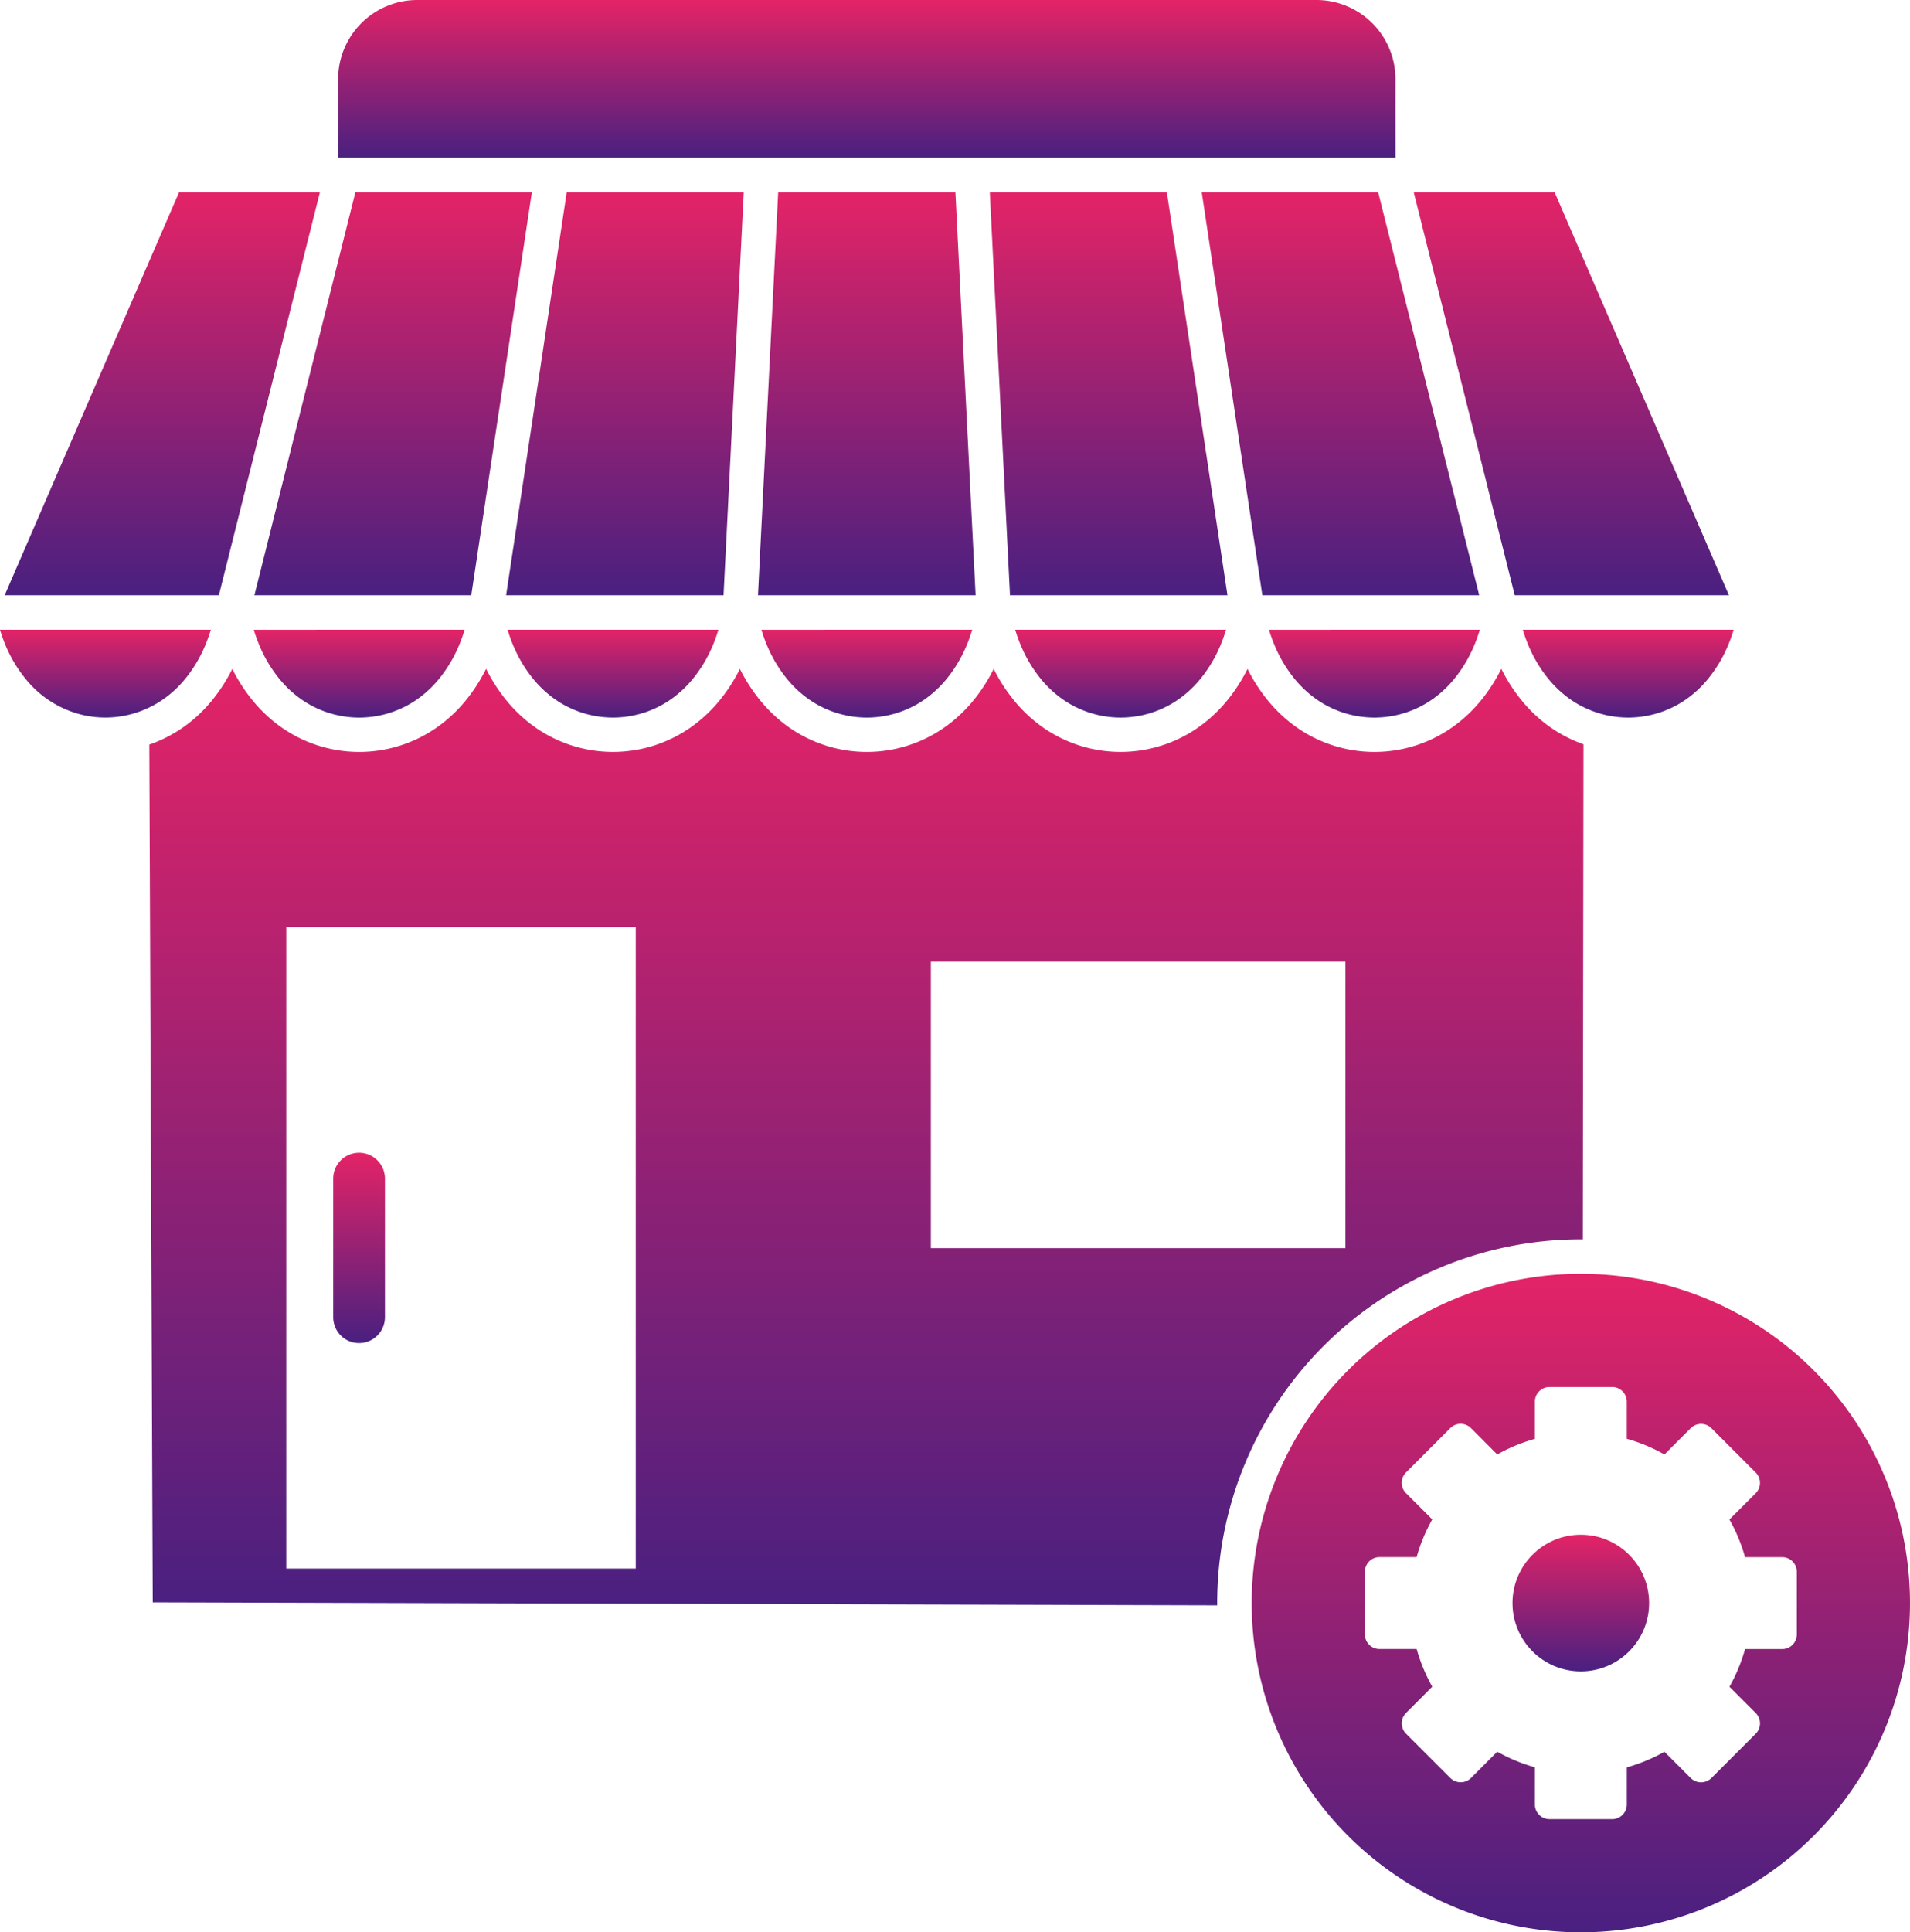 <svg xmlns="http://www.w3.org/2000/svg" xmlns:xlink="http://www.w3.org/1999/xlink" width="128.204" height="129.66" viewBox="0 0 128.204 129.66">
  <defs>
    <linearGradient id="linear-gradient" x1="0.5" x2="0.5" y2="1" gradientUnits="objectBoundingBox">
      <stop offset="0" stop-color="#e42367"/>
      <stop offset="1" stop-color="#492080"/>
    </linearGradient>
  </defs>
  <g id="Layer_x0020_1" transform="translate(0.01)">
    <g id="_500805040" transform="translate(-0.011)">
      <circle id="_500806960" cx="4.585" cy="4.585" r="4.585" transform="translate(101.524 102.982)" fill="url(#linear-gradient)"/>
      <path id="_500807128" d="M99.605,20.065,99.56,53.282l-.133,0A24.408,24.408,0,0,0,75.019,77.689c0,.051,0,.1,0,.151l-71.449-.2L3.341,20.083q.247-.085.49-.185a9.2,9.2,0,0,0,1.981-1.117A9.614,9.614,0,0,0,7.481,17.2,11.3,11.3,0,0,0,8.91,15.006,11.309,11.309,0,0,0,10.339,17.2a9.722,9.722,0,0,0,1.245,1.246,9.085,9.085,0,0,0,11.689,0A9.689,9.689,0,0,0,24.517,17.2a11.319,11.319,0,0,0,1.429-2.2,11.307,11.307,0,0,0,1.43,2.2,9.706,9.706,0,0,0,1.243,1.245,9.086,9.086,0,0,0,11.689,0A9.72,9.72,0,0,0,41.553,17.2a11.3,11.3,0,0,0,1.429-2.194A11.31,11.31,0,0,0,44.411,17.2a9.7,9.7,0,0,0,1.244,1.246,9.086,9.086,0,0,0,11.689,0A9.706,9.706,0,0,0,58.589,17.2a11.289,11.289,0,0,0,1.429-2.195,11.3,11.3,0,0,0,1.43,2.195,9.706,9.706,0,0,0,1.243,1.245,9.086,9.086,0,0,0,11.689,0A9.7,9.7,0,0,0,75.625,17.2a11.3,11.3,0,0,0,1.429-2.194A11.308,11.308,0,0,0,78.483,17.2a9.723,9.723,0,0,0,1.245,1.246,9.085,9.085,0,0,0,11.689,0A9.687,9.687,0,0,0,92.66,17.2a11.306,11.306,0,0,0,1.43-2.2,11.306,11.306,0,0,0,1.43,2.2,9.687,9.687,0,0,0,1.243,1.245,9.2,9.2,0,0,0,2.842,1.617ZM55.8,34.651H83.627V53.875H55.8ZM35.992,75.374V32.336H12.533V75.374Z" transform="translate(6.683 29.879)" fill-rule="evenodd" fill="url(#linear-gradient)"/>
      <path id="_500807512" d="M31.715,4.314l6.78,27.04H52.873l-11.7-27.04Z" transform="translate(63.179 8.589)" fill="url(#linear-gradient)"/>
      <path id="_500807368" d="M26.958,4.314l4.068,27.04H45.584L38.8,4.314Z" transform="translate(53.707 8.589)" fill="url(#linear-gradient)"/>
      <path id="_500807416" d="M26.507,3.54h.016" transform="translate(52.808 7.048)" fill="none" fill-rule="evenodd"/>
      <path id="_500806768" d="M22.2,4.314l1.356,27.04H38.153L34.085,4.314Z" transform="translate(44.239 8.589)" fill="url(#linear-gradient)"/>
      <path id="_500806672" d="M18.356,4.314,17,31.353H31.608L30.252,4.314Z" transform="translate(33.879 8.589)" fill="url(#linear-gradient)"/>
      <path id="_500806144" d="M15.416,4.314l-4.068,27.04H25.942L27.3,4.314Z" transform="translate(22.625 8.589)" fill="url(#linear-gradient)"/>
      <path id="_500806024" d="M12.372,3.54h.016" transform="translate(24.664 7.048)" fill="none" fill-rule="evenodd"/>
      <g id="Group_114432" data-name="Group 114432" transform="translate(0 12.902)">
        <path id="_500806648" d="M12.478,4.314,5.7,31.353H20.256l4.068-27.04Z" transform="translate(11.377 -4.314)" fill="url(#linear-gradient)"/>
        <path id="_500805808" d="M21.253,4.314H11.8L.095,31.353H14.472Z" transform="translate(0.22 -4.314)" fill="url(#linear-gradient)"/>
        <path id="_500805928" d="M14.14,14.128a10.1,10.1,0,0,1-.443,1.206,9.048,9.048,0,0,1-1.316,2.142,7.3,7.3,0,0,1-1.27,1.2,6.885,6.885,0,0,1-1.484.837,6.755,6.755,0,0,1-4.246.293,6.982,6.982,0,0,1-3.631-2.33A9.056,9.056,0,0,1,.432,15.335a10.094,10.094,0,0,1-.443-1.207Z" transform="translate(0.011 15.227)" fill="url(#linear-gradient)"/>
        <path id="_500805688" d="M19.836,14.128a10.094,10.094,0,0,1-.443,1.207,9.046,9.046,0,0,1-1.317,2.143,7.323,7.323,0,0,1-.945.947,6.782,6.782,0,0,1-8.741,0,7.359,7.359,0,0,1-.946-.948,9.038,9.038,0,0,1-1.316-2.142,10.1,10.1,0,0,1-.443-1.206Z" transform="translate(11.351 15.227)" fill="url(#linear-gradient)"/>
        <path id="_500805520" d="M25.531,14.128a10.145,10.145,0,0,1-.443,1.206,9.058,9.058,0,0,1-1.316,2.142,7.378,7.378,0,0,1-.946.948,6.783,6.783,0,0,1-8.741,0,7.361,7.361,0,0,1-.945-.947,9.045,9.045,0,0,1-1.316-2.143,10.1,10.1,0,0,1-.443-1.207Z" transform="translate(22.691 15.227)" fill="url(#linear-gradient)"/>
        <path id="_500805712" d="M31.227,14.128a10.1,10.1,0,0,1-.443,1.207,9.054,9.054,0,0,1-1.316,2.143,7.361,7.361,0,0,1-.945.947,6.783,6.783,0,0,1-8.741,0,7.359,7.359,0,0,1-.946-.948,9.058,9.058,0,0,1-1.316-2.142,10.147,10.147,0,0,1-.443-1.206Z" transform="translate(34.032 15.227)" fill="url(#linear-gradient)"/>
        <path id="_500804728" d="M36.923,14.128a10.148,10.148,0,0,1-.443,1.206,9.048,9.048,0,0,1-1.316,2.142,7.359,7.359,0,0,1-.946.948,6.782,6.782,0,0,1-8.741,0,7.344,7.344,0,0,1-.945-.947,9.051,9.051,0,0,1-1.316-2.143,10.094,10.094,0,0,1-.443-1.207Z" transform="translate(45.372 15.227)" fill="url(#linear-gradient)"/>
        <path id="_500804632" d="M42.618,14.128a10.143,10.143,0,0,1-.443,1.207,9.055,9.055,0,0,1-1.317,2.143,7.323,7.323,0,0,1-.945.947,6.782,6.782,0,0,1-8.741,0,7.379,7.379,0,0,1-.946-.948,9.058,9.058,0,0,1-1.316-2.142,10.146,10.146,0,0,1-.443-1.206Z" transform="translate(56.713 15.227)" fill="url(#linear-gradient)"/>
        <path id="_500804584" d="M48.314,14.128a10.145,10.145,0,0,1-.443,1.206,9.058,9.058,0,0,1-1.316,2.142,7.381,7.381,0,0,1-.946.948,6.782,6.782,0,0,1-8.741,0,7.323,7.323,0,0,1-.945-.947,9.056,9.056,0,0,1-1.317-2.143,10.148,10.148,0,0,1-.443-1.207Z" transform="translate(68.053 15.227)" fill="url(#linear-gradient)"/>
      </g>
      <path id="_500804992" d="M78.547,10.587V5.294A5.309,5.309,0,0,0,73.253,0H12.872A5.309,5.309,0,0,0,7.578,5.294v5.294Z" transform="translate(15.12)" fill-rule="evenodd" fill="url(#linear-gradient)"/>
      <path id="_500805136" d="M10.94,27.6a1.736,1.736,0,1,0-3.473,0v9.3a1.736,1.736,0,0,0,3.473,0Z" transform="translate(14.9 51.487)" fill="url(#linear-gradient)"/>
      <path id="_500804704" d="M50.172,72.763A22.093,22.093,0,1,1,72.265,50.67,22.093,22.093,0,0,1,50.172,72.763Zm3.085-33.115A11.37,11.37,0,0,1,55.783,40.7l1.765-1.765a.984.984,0,0,1,1.386,0l2.977,2.977a.983.983,0,0,1,0,1.386l-1.765,1.765a11.383,11.383,0,0,1,1.047,2.526h2.495a.983.983,0,0,1,.98.98v4.21a.983.983,0,0,1-.98.98H61.194a11.382,11.382,0,0,1-1.047,2.526l1.765,1.765a.983.983,0,0,1,0,1.386l-2.977,2.977a.984.984,0,0,1-1.386,0l-1.765-1.765a11.371,11.371,0,0,1-2.526,1.047v2.495a.983.983,0,0,1-.98.98h-4.21a.983.983,0,0,1-.98-.98V61.691a11.374,11.374,0,0,1-2.526-1.047L42.8,62.409a.984.984,0,0,1-1.387,0l-2.976-2.977a.983.983,0,0,1,0-1.386L40.2,56.281a11.371,11.371,0,0,1-1.047-2.526H36.656a.983.983,0,0,1-.98-.98v-4.21a.983.983,0,0,1,.98-.98H39.15A11.378,11.378,0,0,1,40.2,45.058l-1.765-1.765a.983.983,0,0,1,0-1.386l2.976-2.977a.983.983,0,0,1,1.387,0L44.561,40.7a11.389,11.389,0,0,1,2.526-1.047V37.153a.983.983,0,0,1,.98-.98h4.21a.983.983,0,0,1,.98.98Z" transform="translate(55.939 56.898)" fill-rule="evenodd" fill="url(#linear-gradient)"/>
    </g>
  </g>
</svg>
